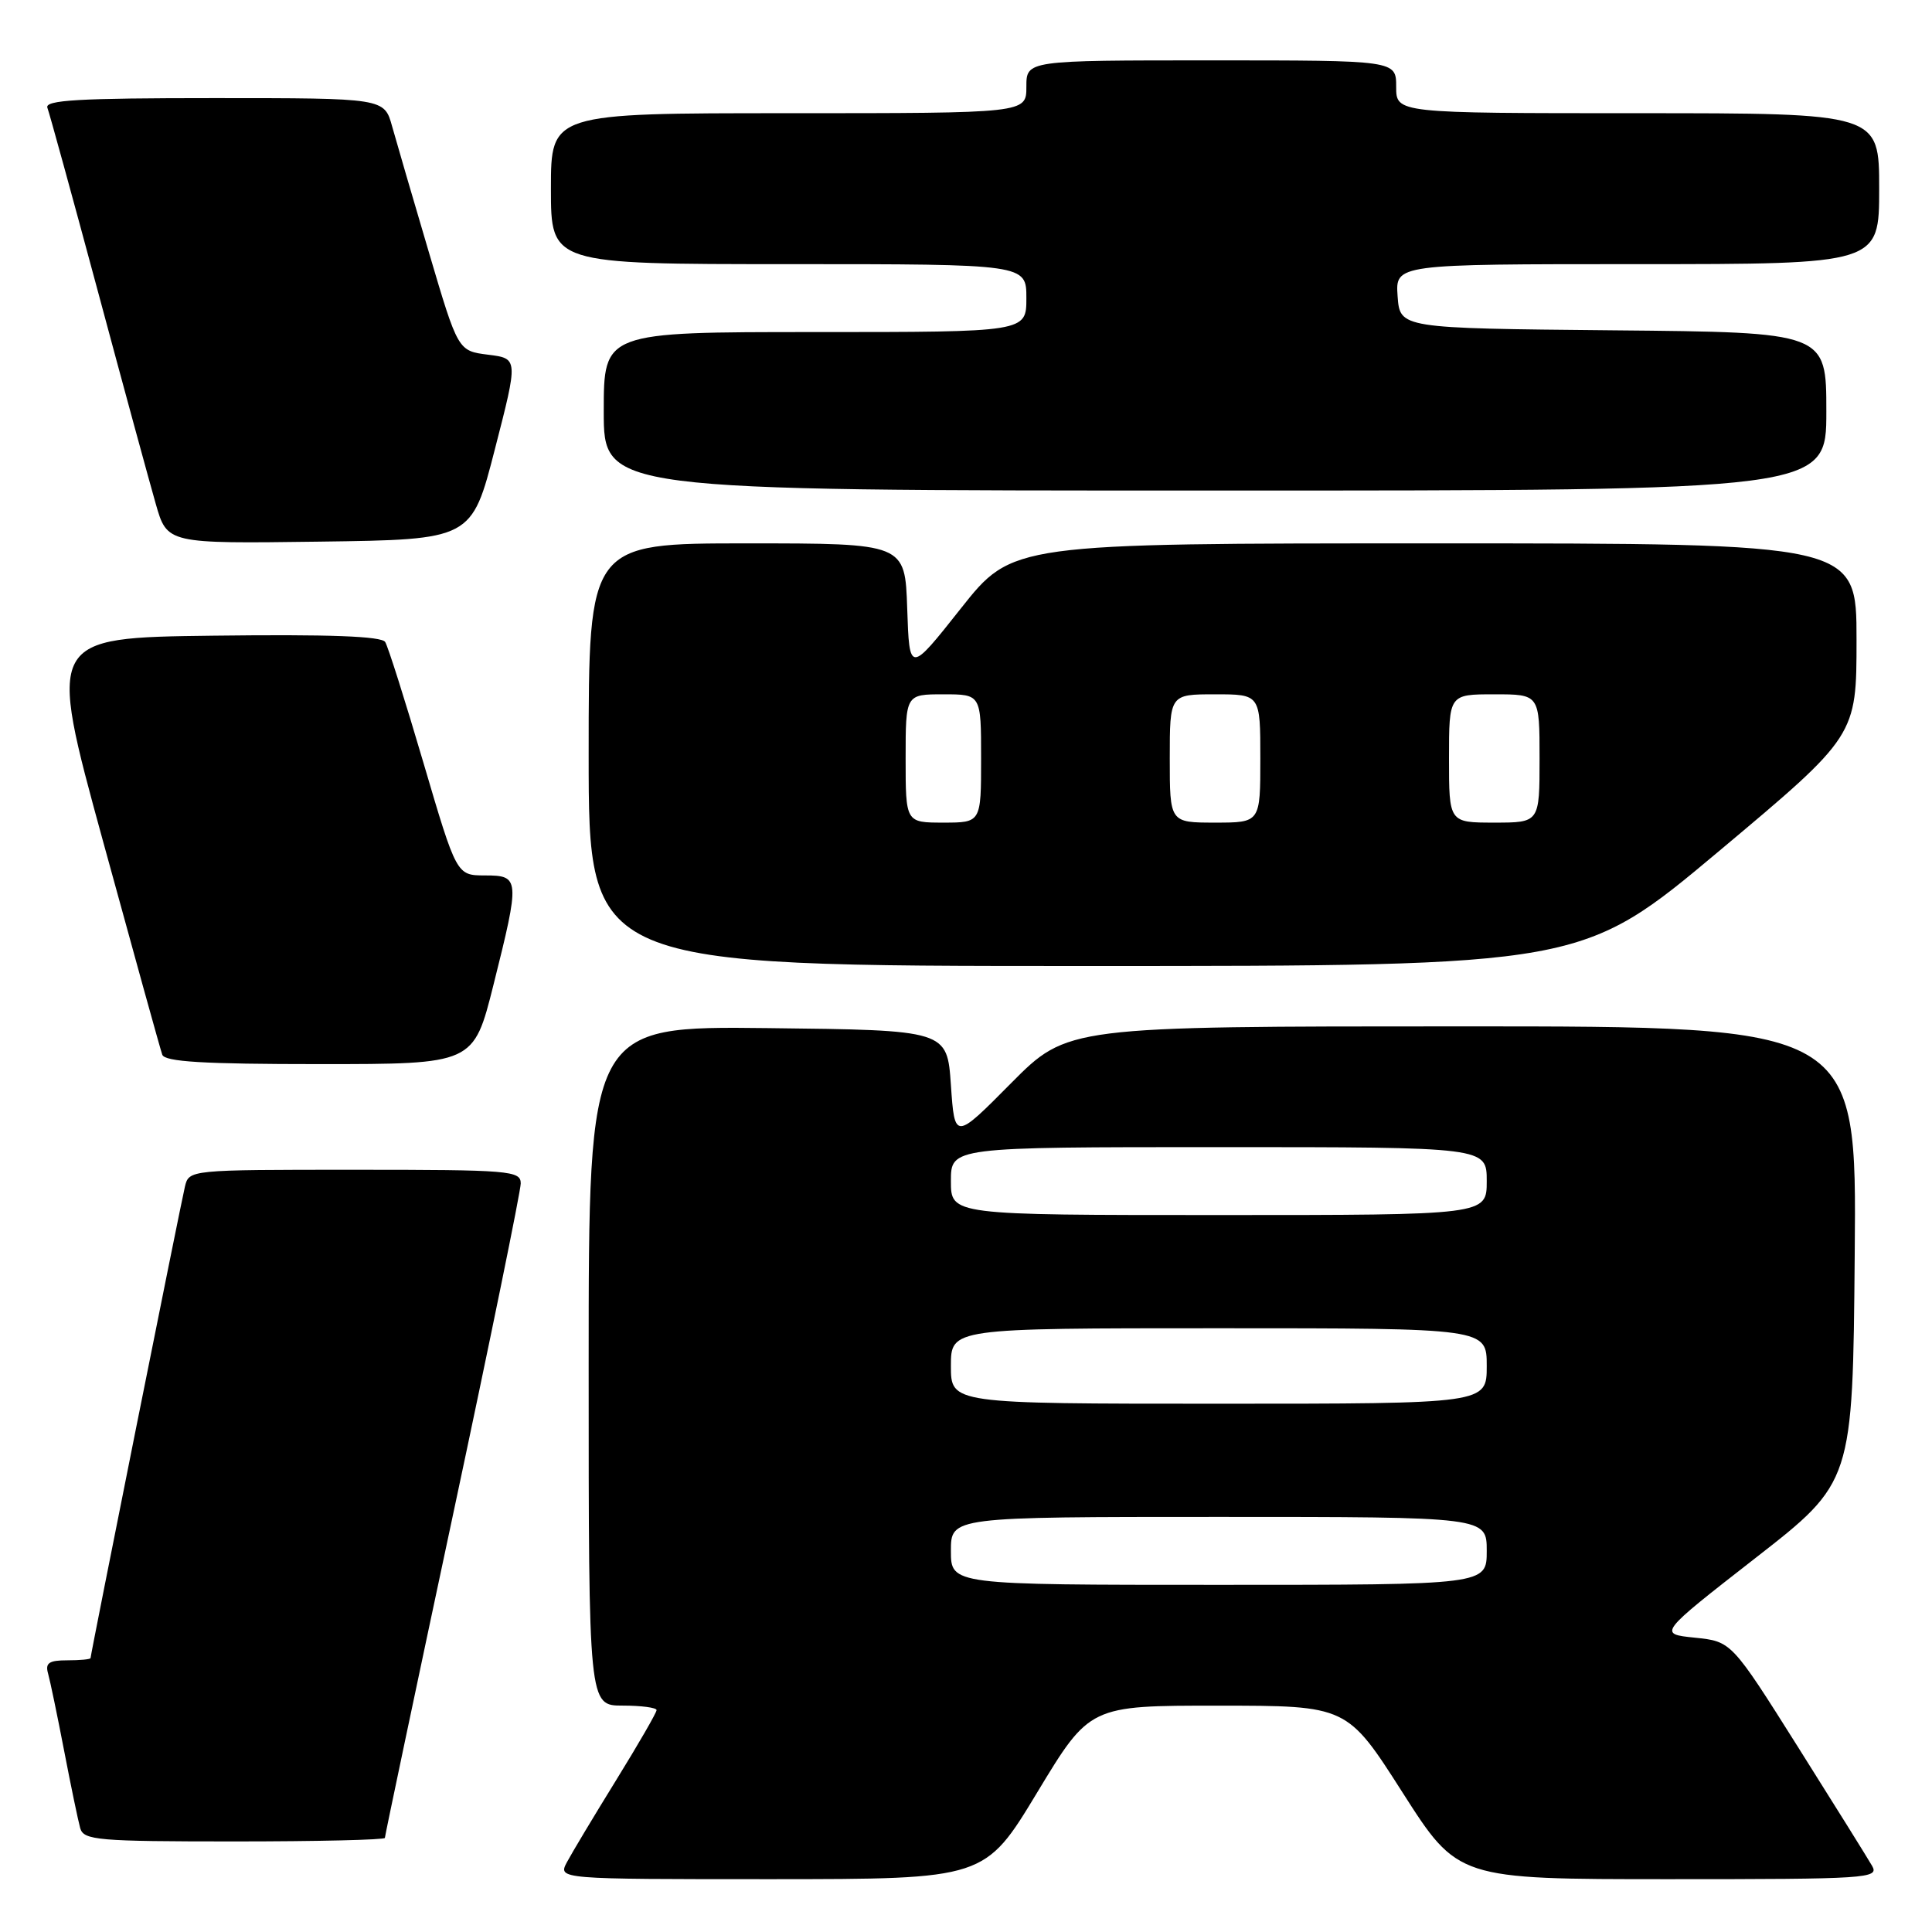 <?xml version="1.0" encoding="UTF-8" standalone="no"?>
<!DOCTYPE svg PUBLIC "-//W3C//DTD SVG 1.1//EN" "http://www.w3.org/Graphics/SVG/1.1/DTD/svg11.dtd" >
<svg xmlns="http://www.w3.org/2000/svg" xmlns:xlink="http://www.w3.org/1999/xlink" version="1.1" viewBox="0 0 256 256">
 <g >
 <path fill="currentColor"
d=" M 137.44 237.50 C 144.39 226.00 144.39 226.00 161.44 226.01 C 178.50 226.01 178.50 226.01 185.84 237.51 C 193.18 249.00 193.18 249.00 221.13 249.00 C 247.45 249.00 249.01 248.90 248.07 247.25 C 247.52 246.29 243.10 239.20 238.25 231.50 C 229.43 217.50 229.43 217.50 224.57 217.00 C 219.71 216.50 219.71 216.50 232.60 206.45 C 245.50 196.40 245.50 196.40 245.76 166.20 C 246.03 136.00 246.03 136.00 193.74 136.00 C 141.45 136.00 141.45 136.00 133.97 143.53 C 126.50 151.07 126.50 151.07 126.00 143.78 C 125.50 136.50 125.50 136.50 101.75 136.23 C 78.00 135.96 78.00 135.96 78.00 180.98 C 78.00 226.00 78.00 226.00 82.50 226.00 C 84.97 226.00 87.00 226.27 87.00 226.60 C 87.00 226.93 84.60 231.09 81.66 235.85 C 78.72 240.61 75.78 245.51 75.12 246.75 C 73.93 249.00 73.93 249.00 102.21 249.00 C 130.50 248.99 130.50 248.99 137.44 237.50 Z  M 51.00 243.53 C 51.00 243.26 55.05 224.05 60.00 200.83 C 64.95 177.62 69.00 157.80 69.00 156.81 C 69.00 155.12 67.56 155.00 47.02 155.00 C 25.05 155.00 25.04 155.00 24.50 157.25 C 23.91 159.73 12.00 219.23 12.00 219.70 C 12.00 219.87 10.62 220.00 8.93 220.00 C 6.49 220.00 5.97 220.35 6.37 221.75 C 6.64 222.71 7.60 227.32 8.50 232.00 C 9.40 236.68 10.36 241.29 10.63 242.25 C 11.09 243.84 12.94 244.00 31.07 244.00 C 42.03 244.00 51.00 243.79 51.00 243.53 Z  M 65.38 130.53 C 68.92 116.39 68.89 116.00 64.25 116.00 C 60.50 115.99 60.50 115.99 56.11 101.08 C 53.70 92.88 51.42 85.68 51.04 85.07 C 50.57 84.30 43.62 84.04 28.31 84.23 C 6.26 84.50 6.26 84.50 13.66 111.50 C 17.73 126.35 21.25 139.06 21.50 139.75 C 21.83 140.69 26.92 141.00 42.35 141.00 C 62.75 141.00 62.75 141.00 65.38 130.53 Z  M 227.81 112.75 C 246.00 97.50 246.00 97.50 246.00 84.75 C 246.00 72.00 246.00 72.00 190.07 72.00 C 134.15 72.00 134.15 72.00 127.32 80.62 C 120.50 89.24 120.50 89.24 120.21 80.62 C 119.92 72.00 119.92 72.00 98.96 72.00 C 78.00 72.00 78.00 72.00 78.00 100.00 C 78.00 128.00 78.00 128.00 143.81 128.00 C 209.61 128.00 209.61 128.00 227.81 112.75 Z  M 65.58 59.50 C 68.67 47.50 68.67 47.50 64.68 47.00 C 60.69 46.50 60.69 46.50 56.85 33.50 C 54.73 26.35 52.54 18.81 51.96 16.75 C 50.92 13.00 50.92 13.00 28.35 13.00 C 10.42 13.00 5.89 13.26 6.28 14.28 C 6.55 14.99 9.55 25.90 12.95 38.53 C 16.34 51.16 19.81 63.87 20.64 66.77 C 22.15 72.04 22.15 72.04 42.33 71.77 C 62.50 71.50 62.50 71.50 65.58 59.50 Z  M 242.00 54.52 C 242.00 44.03 242.00 44.03 213.75 43.77 C 185.50 43.50 185.50 43.50 185.19 39.25 C 184.89 35.00 184.89 35.00 216.94 35.00 C 249.00 35.00 249.00 35.00 249.00 25.00 C 249.00 15.00 249.00 15.00 217.00 15.00 C 185.00 15.00 185.00 15.00 185.00 11.50 C 185.00 8.00 185.00 8.00 160.50 8.00 C 136.00 8.00 136.00 8.00 136.00 11.50 C 136.00 15.00 136.00 15.00 104.50 15.00 C 73.00 15.00 73.00 15.00 73.00 25.00 C 73.00 35.00 73.00 35.00 104.50 35.00 C 136.00 35.00 136.00 35.00 136.00 39.50 C 136.00 44.00 136.00 44.00 108.00 44.00 C 80.00 44.00 80.00 44.00 80.00 54.50 C 80.00 65.00 80.00 65.00 161.00 65.00 C 242.00 65.00 242.00 65.00 242.00 54.52 Z  M 126.00 205.50 C 126.00 201.00 126.00 201.00 161.50 201.00 C 197.00 201.00 197.00 201.00 197.00 205.50 C 197.00 210.00 197.00 210.00 161.50 210.00 C 126.00 210.00 126.00 210.00 126.00 205.50 Z  M 126.00 181.00 C 126.00 176.00 126.00 176.00 161.50 176.00 C 197.00 176.00 197.00 176.00 197.00 181.00 C 197.00 186.00 197.00 186.00 161.50 186.00 C 126.00 186.00 126.00 186.00 126.00 181.00 Z  M 126.00 156.50 C 126.00 152.00 126.00 152.00 161.50 152.00 C 197.00 152.00 197.00 152.00 197.00 156.50 C 197.00 161.00 197.00 161.00 161.50 161.00 C 126.00 161.00 126.00 161.00 126.00 156.50 Z  M 120.00 100.50 C 120.00 92.00 120.00 92.00 125.00 92.00 C 130.00 92.00 130.00 92.00 130.00 100.50 C 130.00 109.00 130.00 109.00 125.00 109.00 C 120.00 109.00 120.00 109.00 120.00 100.50 Z  M 155.00 100.50 C 155.00 92.00 155.00 92.00 161.00 92.00 C 167.00 92.00 167.00 92.00 167.00 100.50 C 167.00 109.00 167.00 109.00 161.00 109.00 C 155.00 109.00 155.00 109.00 155.00 100.50 Z  M 192.00 100.50 C 192.00 92.00 192.00 92.00 198.00 92.00 C 204.00 92.00 204.00 92.00 204.00 100.50 C 204.00 109.00 204.00 109.00 198.00 109.00 C 192.00 109.00 192.00 109.00 192.00 100.50 Z "/>
</g>
</svg>